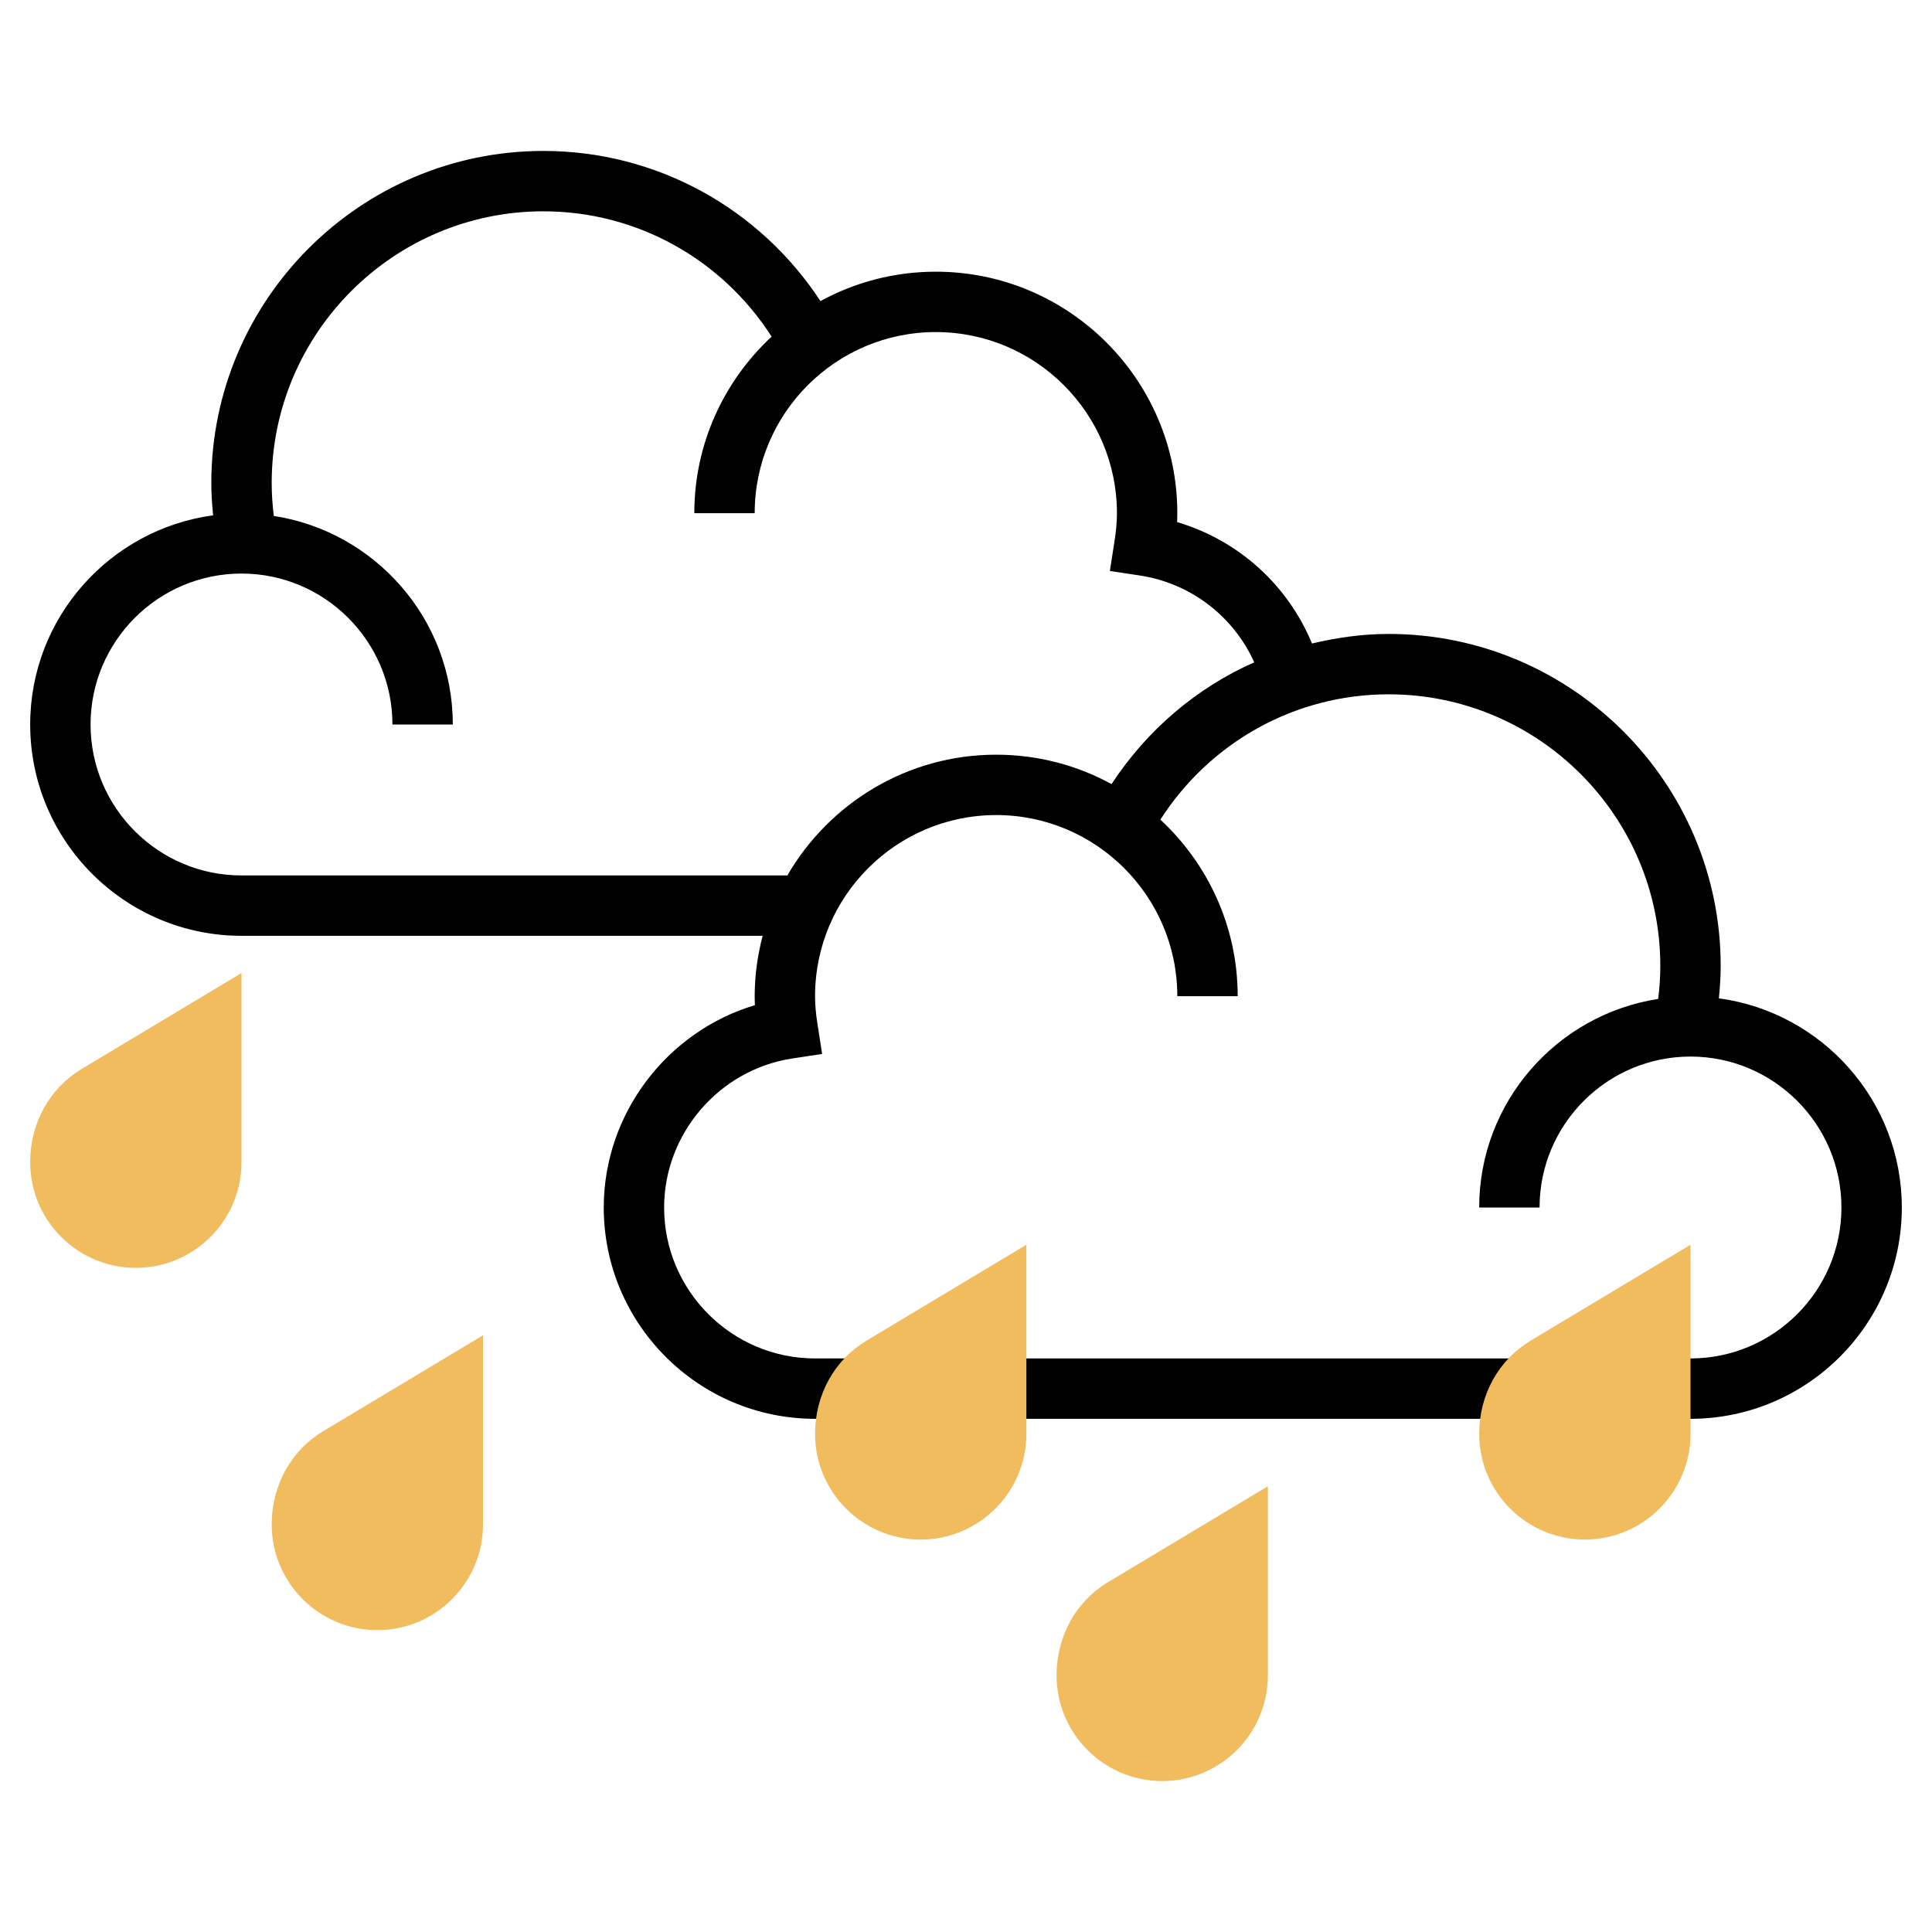 <?xml version="1.0" encoding="iso-8859-1"?>
<!-- Generator: Adobe Illustrator 22.1.0, SVG Export Plug-In . SVG Version: 6.00 Build 0)  -->
<svg xmlns="http://www.w3.org/2000/svg" xmlns:xlink="http://www.w3.org/1999/xlink" version="1.1" id="Layer_1_1_" x="0px" y="0px" viewBox="0 0 64 64" style="enable-background:new 0 0 64 64;" xml:space="preserve" width="512" height="512">
<g>
	<g>
		<rect x="33" y="45" width="17.444" height="2"/>
		<path d="M56.94,33.071C56.975,32.715,57,32.359,57,32c0-6.065-4.935-11-11-11c-0.869,0-1.716,0.122-2.538,0.317    c-0.806-1.945-2.444-3.424-4.468-4.022C38.998,17.195,39,17.097,39,17c0-4.411-3.589-8-8-8c-1.383,0-2.685,0.353-3.821,0.974    C25.155,6.89,21.739,5,18,5C11.935,5,7,9.935,7,16c0,0.359,0.025,0.715,0.06,1.071C3.644,17.533,1,20.46,1,24c0,3.859,3.14,7,7,7    h17.263C25.097,31.641,25,32.308,25,33c0,0.098,0.002,0.196,0.007,0.297C22.095,34.167,20,36.897,20,40c0,3.859,3.14,7,7,7h1.445    v-2H27c-2.757,0-5-2.243-5-5c0-2.445,1.824-4.567,4.242-4.936l0.992-0.15l-0.154-0.991C27.025,33.574,27,33.281,27,33    c0-3.309,2.691-6,6-6s6,2.691,6,6h2c0-2.31-0.99-4.388-2.561-5.849C40.089,24.58,42.909,23,46,23c4.962,0,9,4.037,9,9    c0,0.366-0.026,0.73-0.07,1.091C51.578,33.608,49,36.505,49,40h2c0-2.757,2.243-5,5-5s5,2.243,5,5s-2.243,5-5,5h-1v2h1    c3.86,0,7-3.141,7-7C63,36.46,60.356,33.533,56.94,33.071z M36.821,25.974C35.685,25.353,34.383,25,33,25    c-2.953,0-5.532,1.613-6.918,4H8c-2.757,0-5-2.243-5-5s2.243-5,5-5s5,2.243,5,5h2c0-3.495-2.578-6.392-5.93-6.909    C9.026,16.73,9,16.366,9,16c0-4.963,4.038-9,9-9c3.091,0,5.911,1.58,7.561,4.151C23.99,12.612,23,14.69,23,17h2    c0-3.309,2.691-6,6-6s6,2.691,6,6c0,0.281-0.025,0.574-0.08,0.923l-0.154,0.991l0.992,0.15c1.695,0.259,3.104,1.356,3.791,2.876    C39.637,22.786,37.998,24.18,36.821,25.974z"/>
	</g>
	<g>
		<g>
			<path style="fill:#F0BC5E;" d="M38.5,59c-1.93,0-3.5-1.57-3.5-3.5c0-1.307,0.651-2.456,1.699-3.086L42,49.234V55.5     C42,57.43,40.43,59,38.5,59z"/>
		</g>
	</g>
	<g>
		<g>
			<path style="fill:#F0BC5E;" d="M4.5,42C2.57,42,1,40.43,1,38.5c0-1.307,0.651-2.456,1.699-3.086L8,32.234V38.5     C8,40.43,6.43,42,4.5,42z"/>
		</g>
	</g>
	<g>
		<g>
			<path style="fill:#F0BC5E;" d="M12.5,54C10.57,54,9,52.43,9,50.5c0-1.307,0.651-2.456,1.699-3.086L16,44.234V50.5     C16,52.43,14.43,54,12.5,54z"/>
		</g>
	</g>
	<g>
		<g>
			<path style="fill:#F0BC5E;" d="M30.5,51c-1.93,0-3.5-1.57-3.5-3.5c0-1.307,0.651-2.456,1.699-3.086L34,41.234V47.5     C34,49.43,32.43,51,30.5,51z"/>
		</g>
	</g>
	<g>
		<g>
			<path style="fill:#F0BC5E;" d="M52.5,51c-1.93,0-3.5-1.57-3.5-3.5c0-1.307,0.651-2.456,1.699-3.086L56,41.234V47.5     C56,49.43,54.43,51,52.5,51z"/>
		</g>
	</g>
</g>
</svg>
